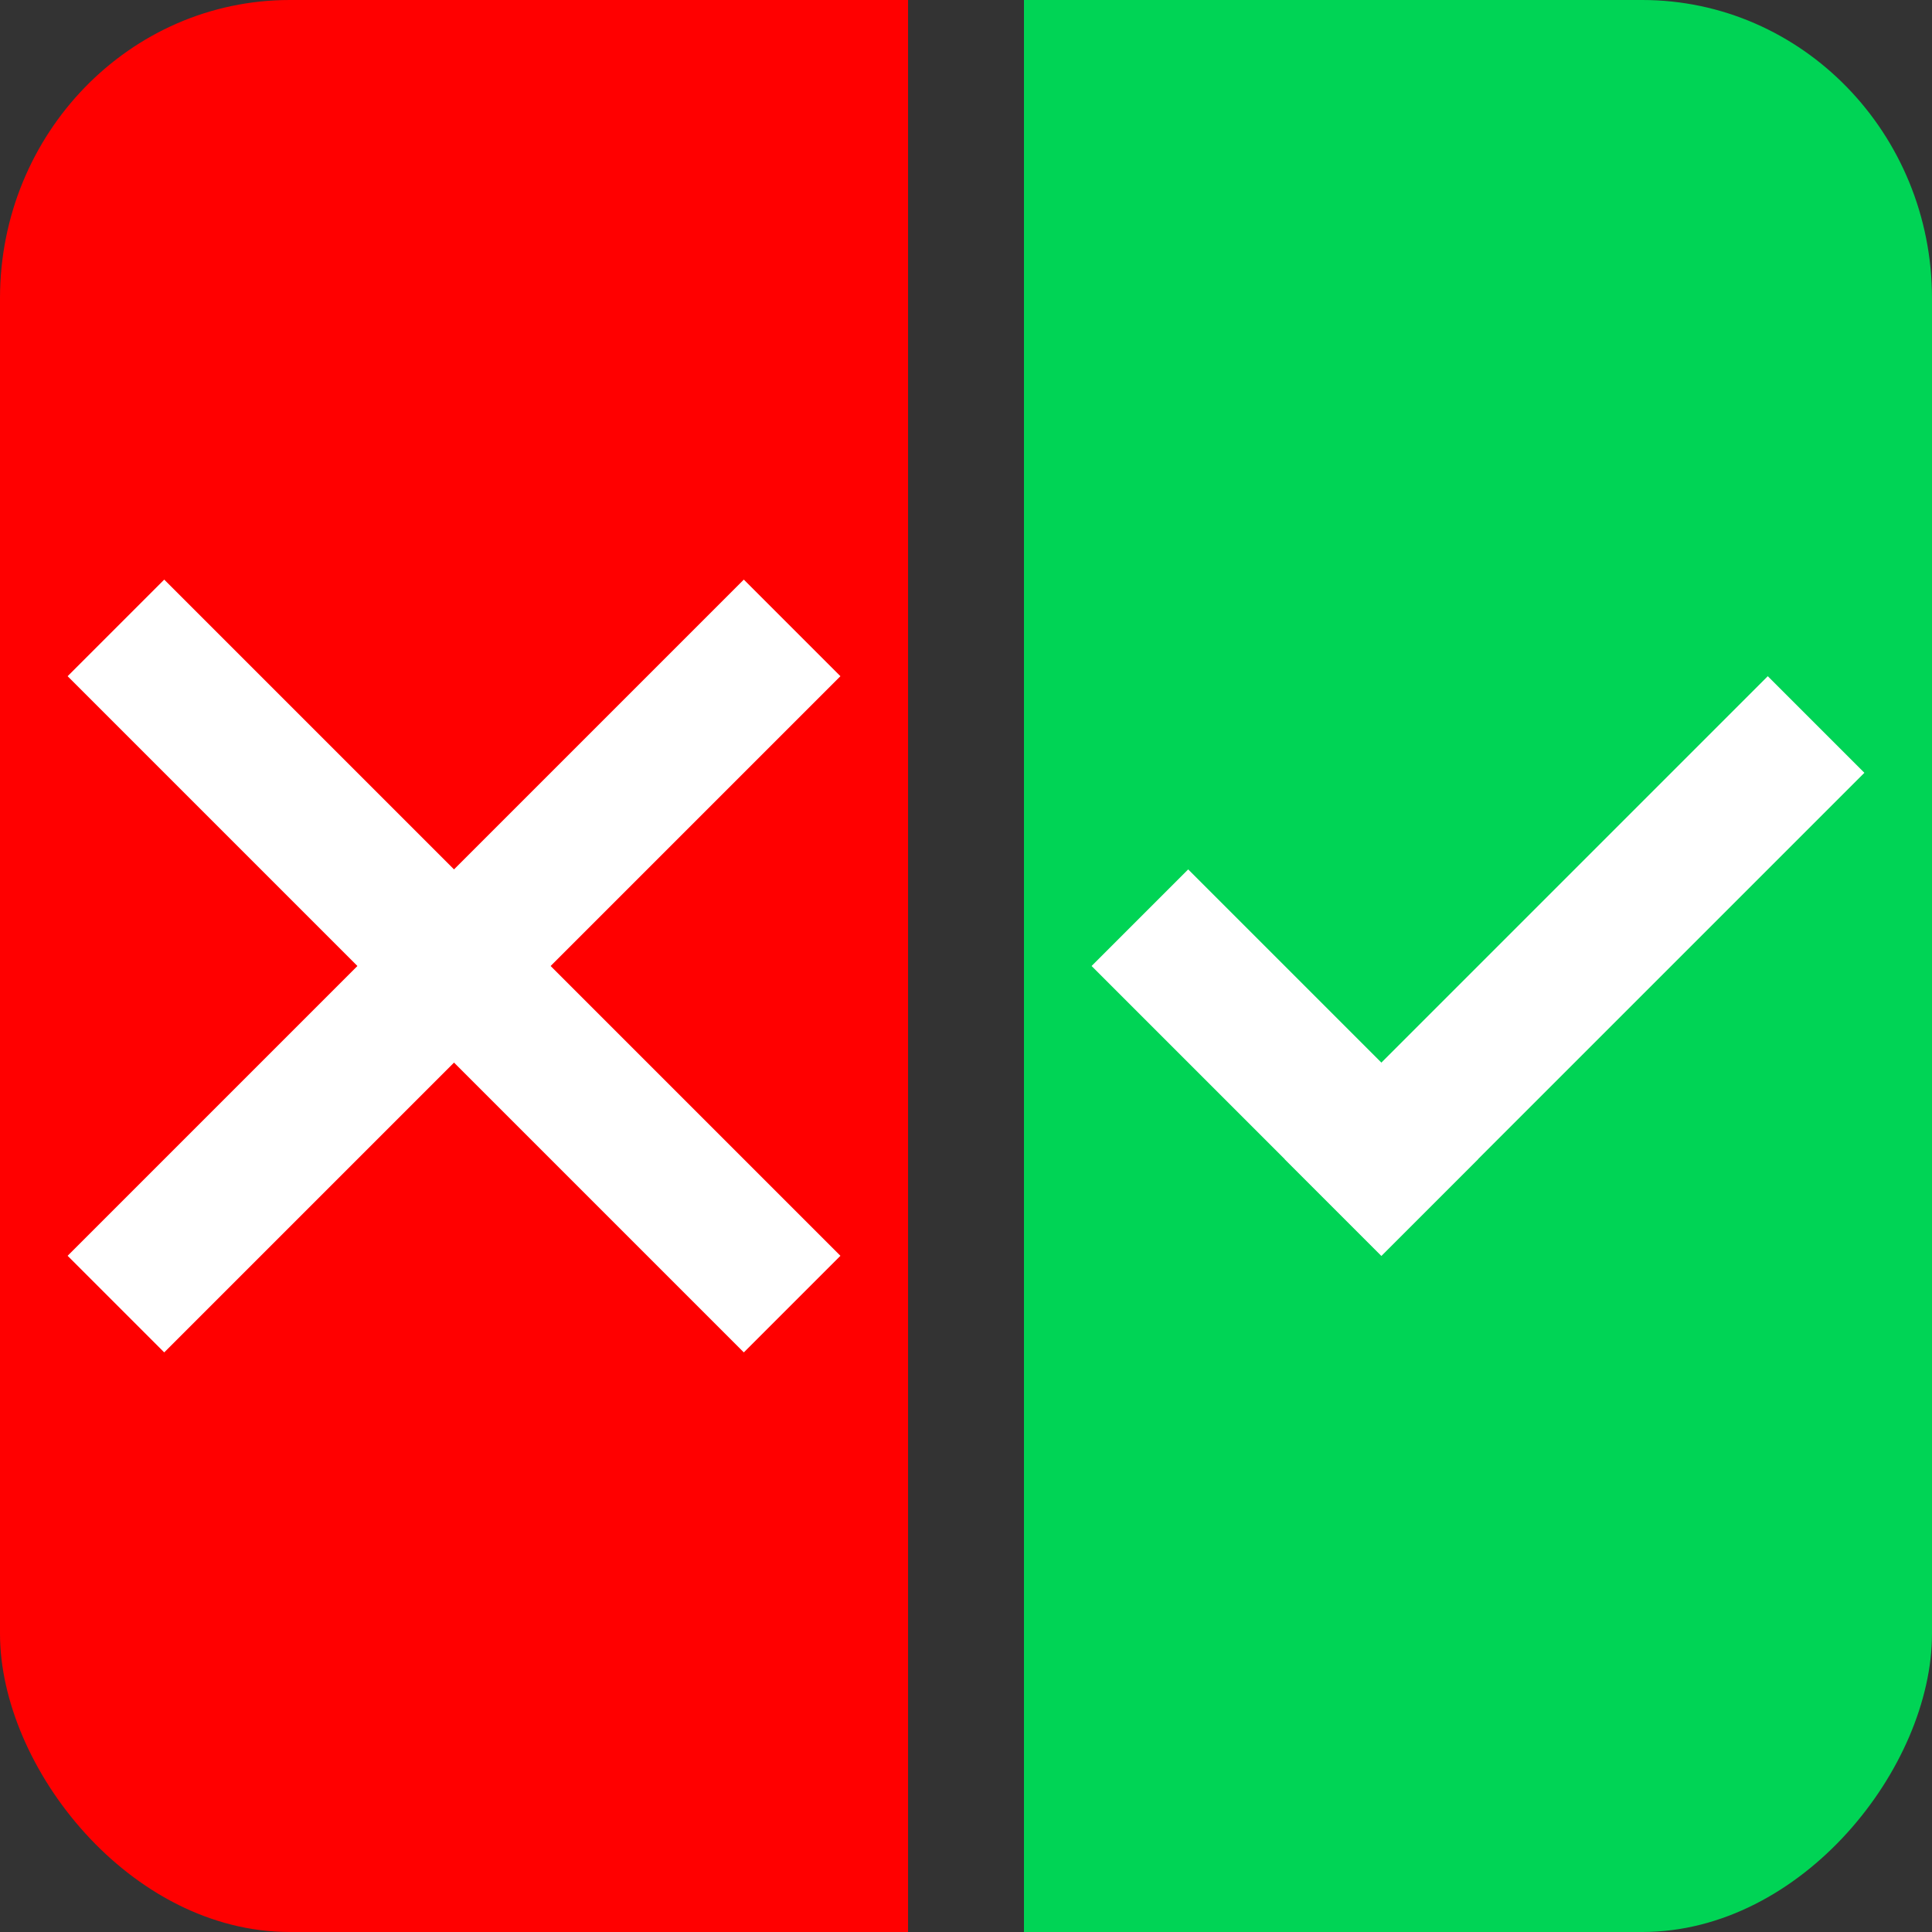 <?xml version="1.0" encoding="UTF-8" standalone="no"?>
<!-- Created with Inkscape (http://www.inkscape.org/) -->

<svg
   width="500"
   height="500"
   viewBox="0 0 132.292 132.292"
   version="1.1"
   id="svg1"
   inkscape:version="1.3 (0e150ed6c4, 2023-07-21)"
   sodipodi:docname="falseTrue.svg"
   xmlns:inkscape="http://www.inkscape.org/namespaces/inkscape"
   xmlns:sodipodi="http://sodipodi.sourceforge.net/DTD/sodipodi-0.dtd"
   xmlns="http://www.w3.org/2000/svg"
   xmlns:svg="http://www.w3.org/2000/svg"
   xmlns:rdf="http://www.w3.org/1999/02/22-rdf-syntax-ns#"
   xmlns:cc="http://creativecommons.org/ns#">
  <rect x="0" y="0" width="132.292" height="132.292" fill="#333333" stroke="none"/>
  <sodipodi:namedview
     id="namedview1"
     pagecolor="#ffffff"
     bordercolor="#000000"
     borderopacity="0.25"
     inkscape:showpageshadow="2"
     inkscape:pageopacity="0.0"
     inkscape:pagecheckerboard="true"
     inkscape:deskcolor="#d1d1d1"
     inkscape:document-units="mm"
     inkscape:zoom="1.3380612"
     inkscape:cx="299.68735"
     inkscape:cy="248.49387"
     inkscape:window-width="1920"
     inkscape:window-height="986"
     inkscape:window-x="-11"
     inkscape:window-y="-11"
     inkscape:window-maximized="1"
     inkscape:current-layer="layer1" />
  <defs
     id="defs1" />
  <g
     inkscape:label="Ebene 1"
     inkscape:groupmode="layer"
     id="layer1">
    <g
       id="g5"
       style="fill:#00d455"
       transform="matrix(-1,0,0,1,132.292,0)">
      <rect
         style="fill:#00d455;stroke-width:0.221"
         id="rect1"
         width="42.333"
         height="132.292"
         x="19.844"
         y="0" />
      <rect
         style="fill:#00d455;stroke-width:0.273"
         id="rect2"
         width="39.688"
         height="132.292"
         x="-2.220446e-16"
         y="0"
         rx="20.425" />
    </g>
    <g
       id="g6"
       style="fill:#ff0000"
       transform="matrix(-1,0,0,1,132.292,0)">
      <rect
         style="fill:#ff0000;stroke-width:0.221"
         id="rect1-7"
         width="42.333"
         height="132.292"
         x="-112.448"
         y="0"
         transform="scale(-1,1)" />
      <rect
         style="fill:#ff0000;stroke-width:0.273"
         id="rect2-0"
         width="39.688"
         height="132.292"
         x="-132.292"
         y="0"
         rx="20.425"
         transform="scale(-1,1)" />
    </g>
    <g
       id="g13"
       transform="translate(74.745,46.302)"
       style="fill:#ffffff">
      <path
         style="fill:#ffffff;stroke-width:0.265"
         d="M 52.917,6.615 46.302,0 13.229,33.073 19.844,39.688 Z"
         id="path6-56"
         sodipodi:nodetypes="ccccc" />
      <path
         style="fill:#ffffff;stroke-width:0.265"
         d="M 0,19.844 6.615,13.229 26.458,33.073 19.844,39.688 Z"
         id="path6-56-1"
         sodipodi:nodetypes="ccccc" />
    </g>
    <g
       id="g14"
       style="fill:#ffffff"
       transform="matrix(-1,0,0,1,132.292,0)">
      <path
         style="fill:#ffffff;stroke-width:0.265"
         d="M 127.661,46.302 121.047,39.688 74.745,85.99 81.359,92.604 Z"
         id="path6"
         sodipodi:nodetypes="ccccc" />
      <path
         style="fill:#ffffff;stroke-width:0.265"
         d="m 74.745,46.302 6.615,-6.615 46.302,46.302 -6.615,6.615 z"
         id="path6-5"
         sodipodi:nodetypes="ccccc" />
    </g>
  </g>
</svg>
